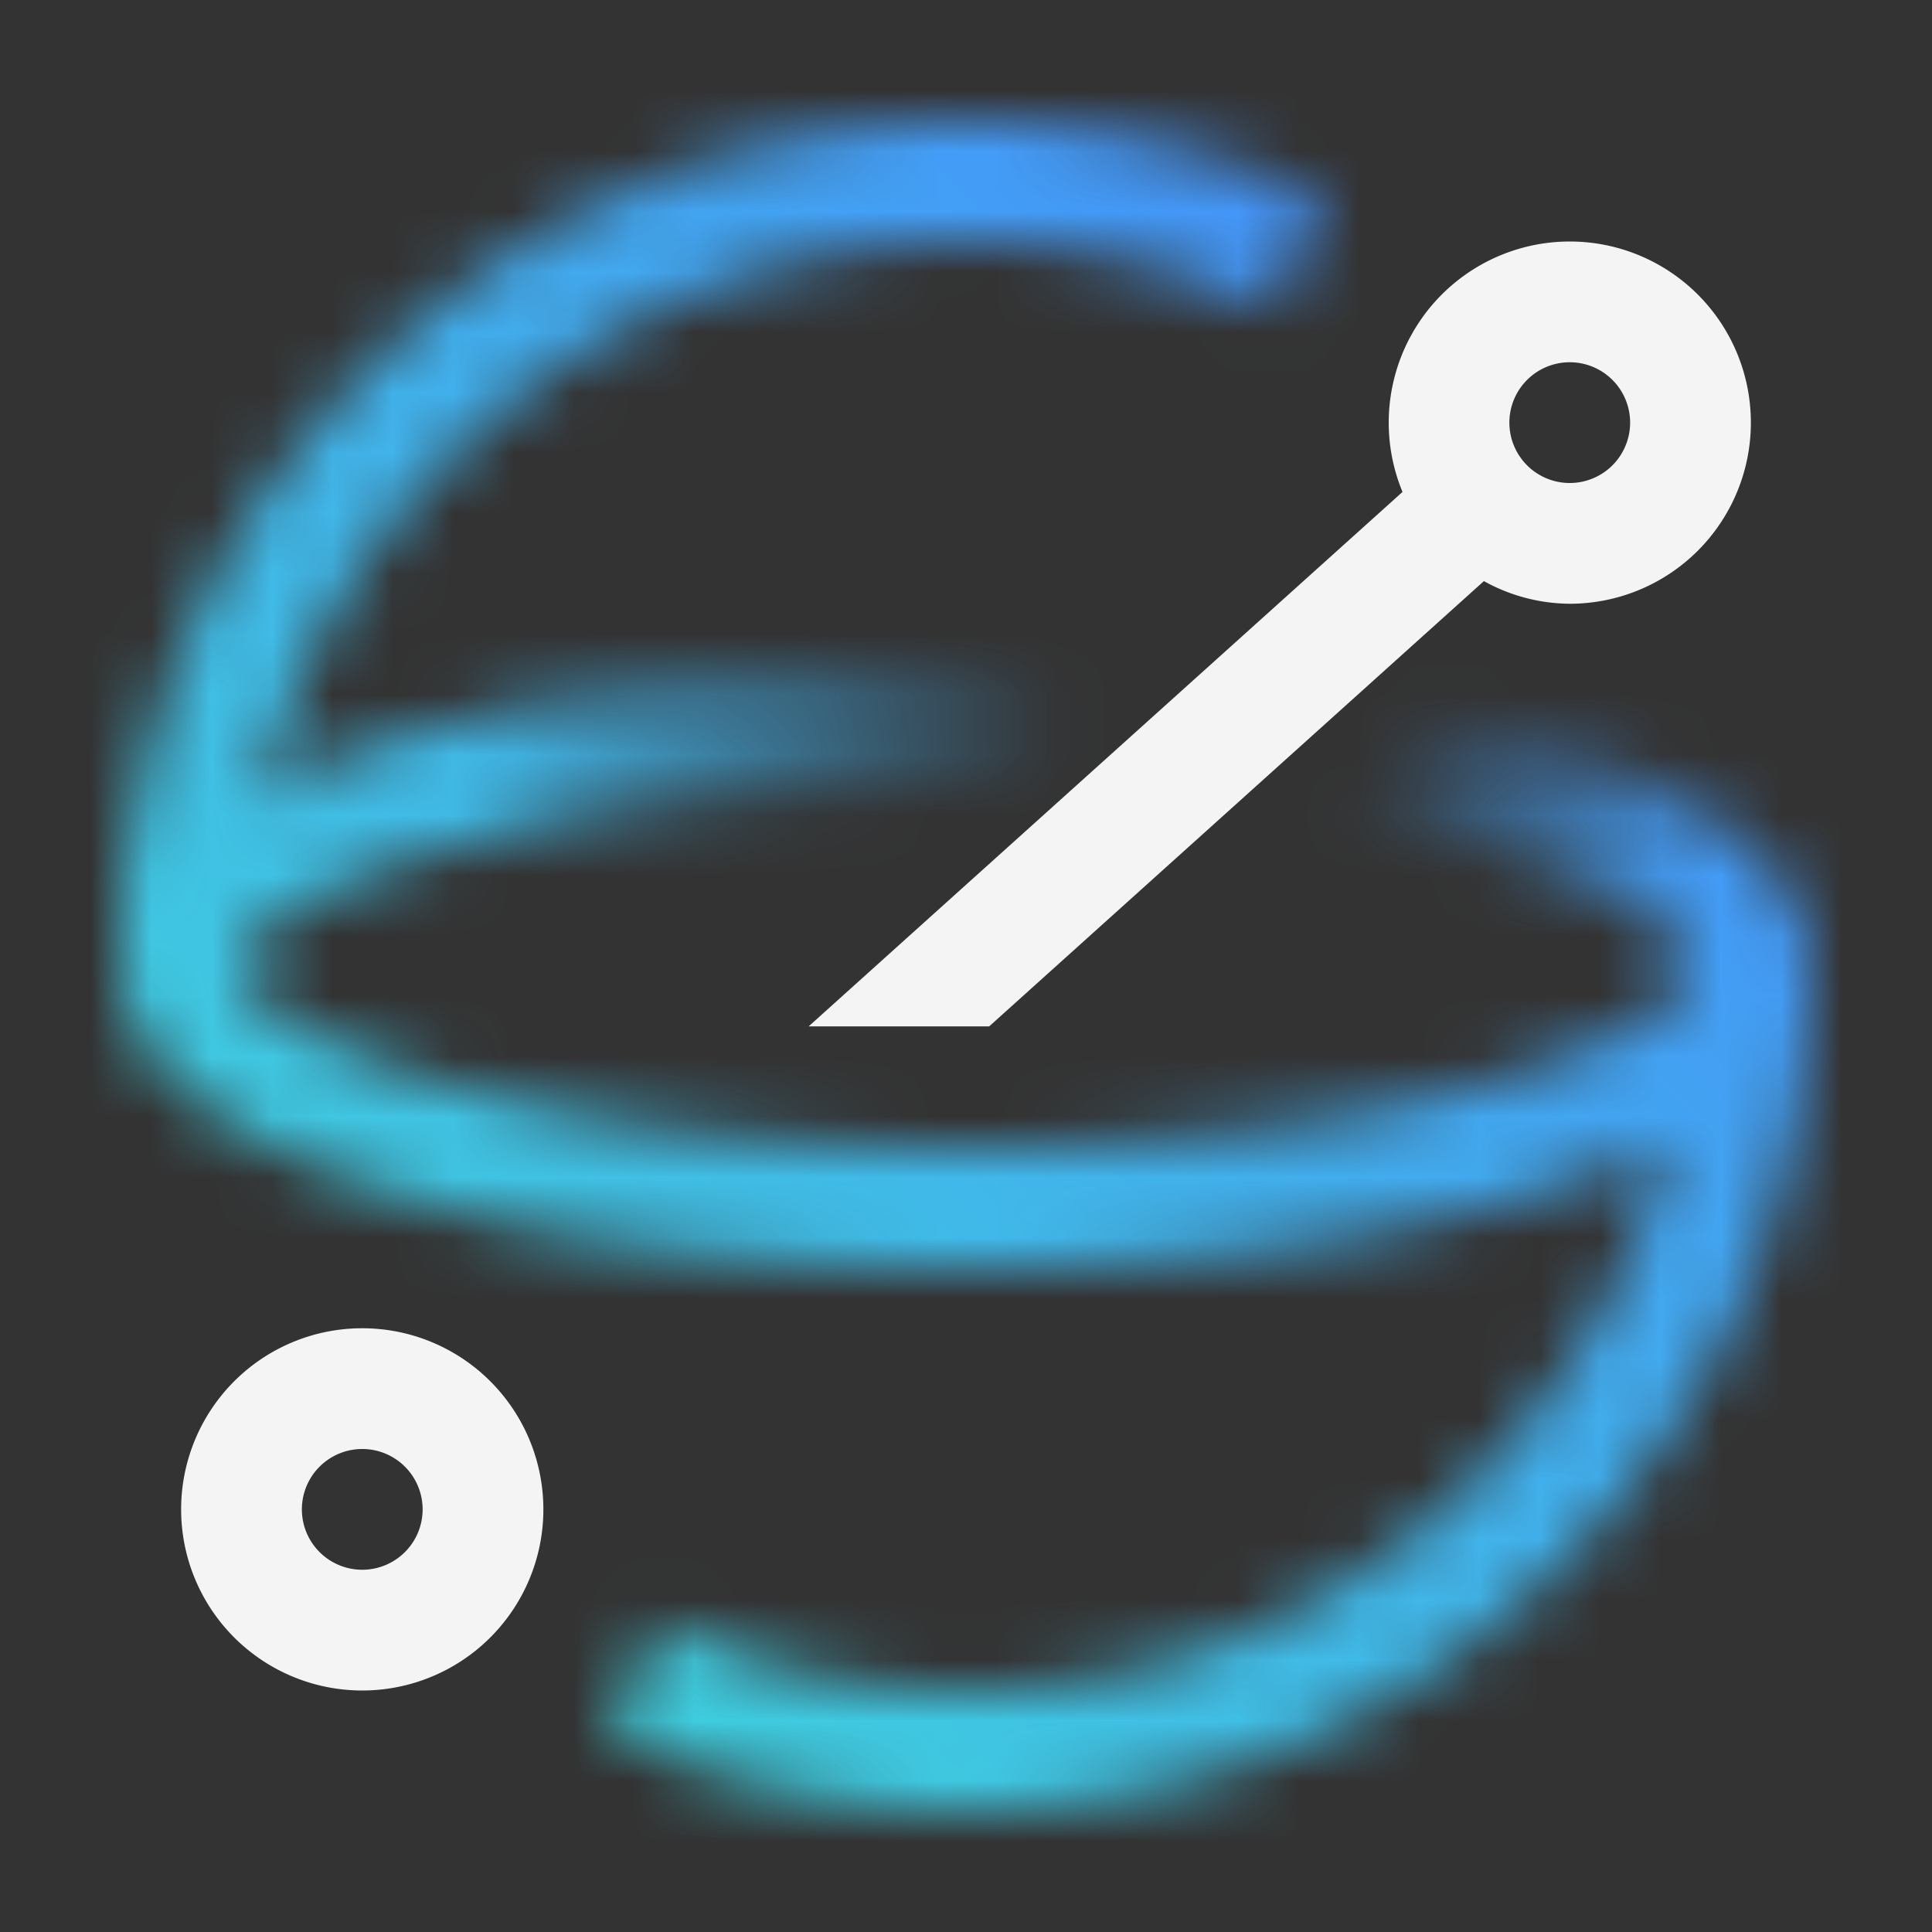 <svg data-name="Build icon here" xmlns="http://www.w3.org/2000/svg" viewBox="0 0 32 32"><rect x="0" y="0" width="32" height="32" fill="#333333" stroke="none"/><defs><linearGradient id="4jzurqwkga" x1="2" y1="13.5" x2="30" y2="13.5" gradientUnits="userSpaceOnUse"><stop offset=".211" stop-color="#fff"/><stop offset=".56" stop-color="#fff" stop-opacity="0"/></linearGradient><linearGradient id="7mwy65qedb" x1="16.571" y1="10.012" x2="29.236" y2="17.324" gradientUnits="userSpaceOnUse"><stop offset=".45" stop-color="#fff" stop-opacity="0"/><stop offset=".84" stop-color="#fff"/></linearGradient><linearGradient id="ov78o0av2d" y1="32" x2="32" gradientUnits="userSpaceOnUse"><stop offset=".1" stop-color="#3ddbd9"/><stop offset=".9" stop-color="#4589ff"/></linearGradient><mask id="5lrdcvp95c" x="0" y="0" width="32" height="32" maskUnits="userSpaceOnUse"><path d="M30 16h-2c0-1.058-4.556-3-12-3S4 14.942 4 16H2c0-3.283 7.043-5 14-5s14 1.717 14 5z" fill="url(#4jzurqwkga)"/><path d="M30 16h-2c0-1.058-4.556-3-12-3v-2c6.957 0 14 1.717 14 5z" fill="url(#7mwy65qedb)"/><path d="M28 16c0 1.058-4.556 3-12 3S4 17.058 4 16A12.013 12.013 0 0 1 16 4a11.856 11.856 0 0 1 5.065 1.134l.848-1.812A13.861 13.861 0 0 0 16 2 14.015 14.015 0 0 0 2 16c0 3.283 7.043 5 14 5 4.479 0 8.983-.716 11.631-2.1A12.012 12.012 0 0 1 16 28a11.856 11.856 0 0 1-5.065-1.134l-.848 1.812A13.861 13.861 0 0 0 16 30a14.015 14.015 0 0 0 14-14z" fill="#fff"/></mask></defs><g mask="url(#5lrdcvp95c)"><path fill="url(#ov78o0av2d)" d="M0 0h32v32H0z"/></g><path d="M6 28a3 3 0 1 1 3-3 3 3 0 0 1-3 3zm0-4a1 1 0 1 0 1 1 1 1 0 0 0-1-1zM26 4a3 3 0 0 0-2.77 4.148L13.394 17h2.99l8.194-7.375A2.966 2.966 0 0 0 26 10a3 3 0 0 0 0-6zm0 4a1 1 0 1 1 1-1 1 1 0 0 1-1 1z" fill="#f4f4f4"/></svg>